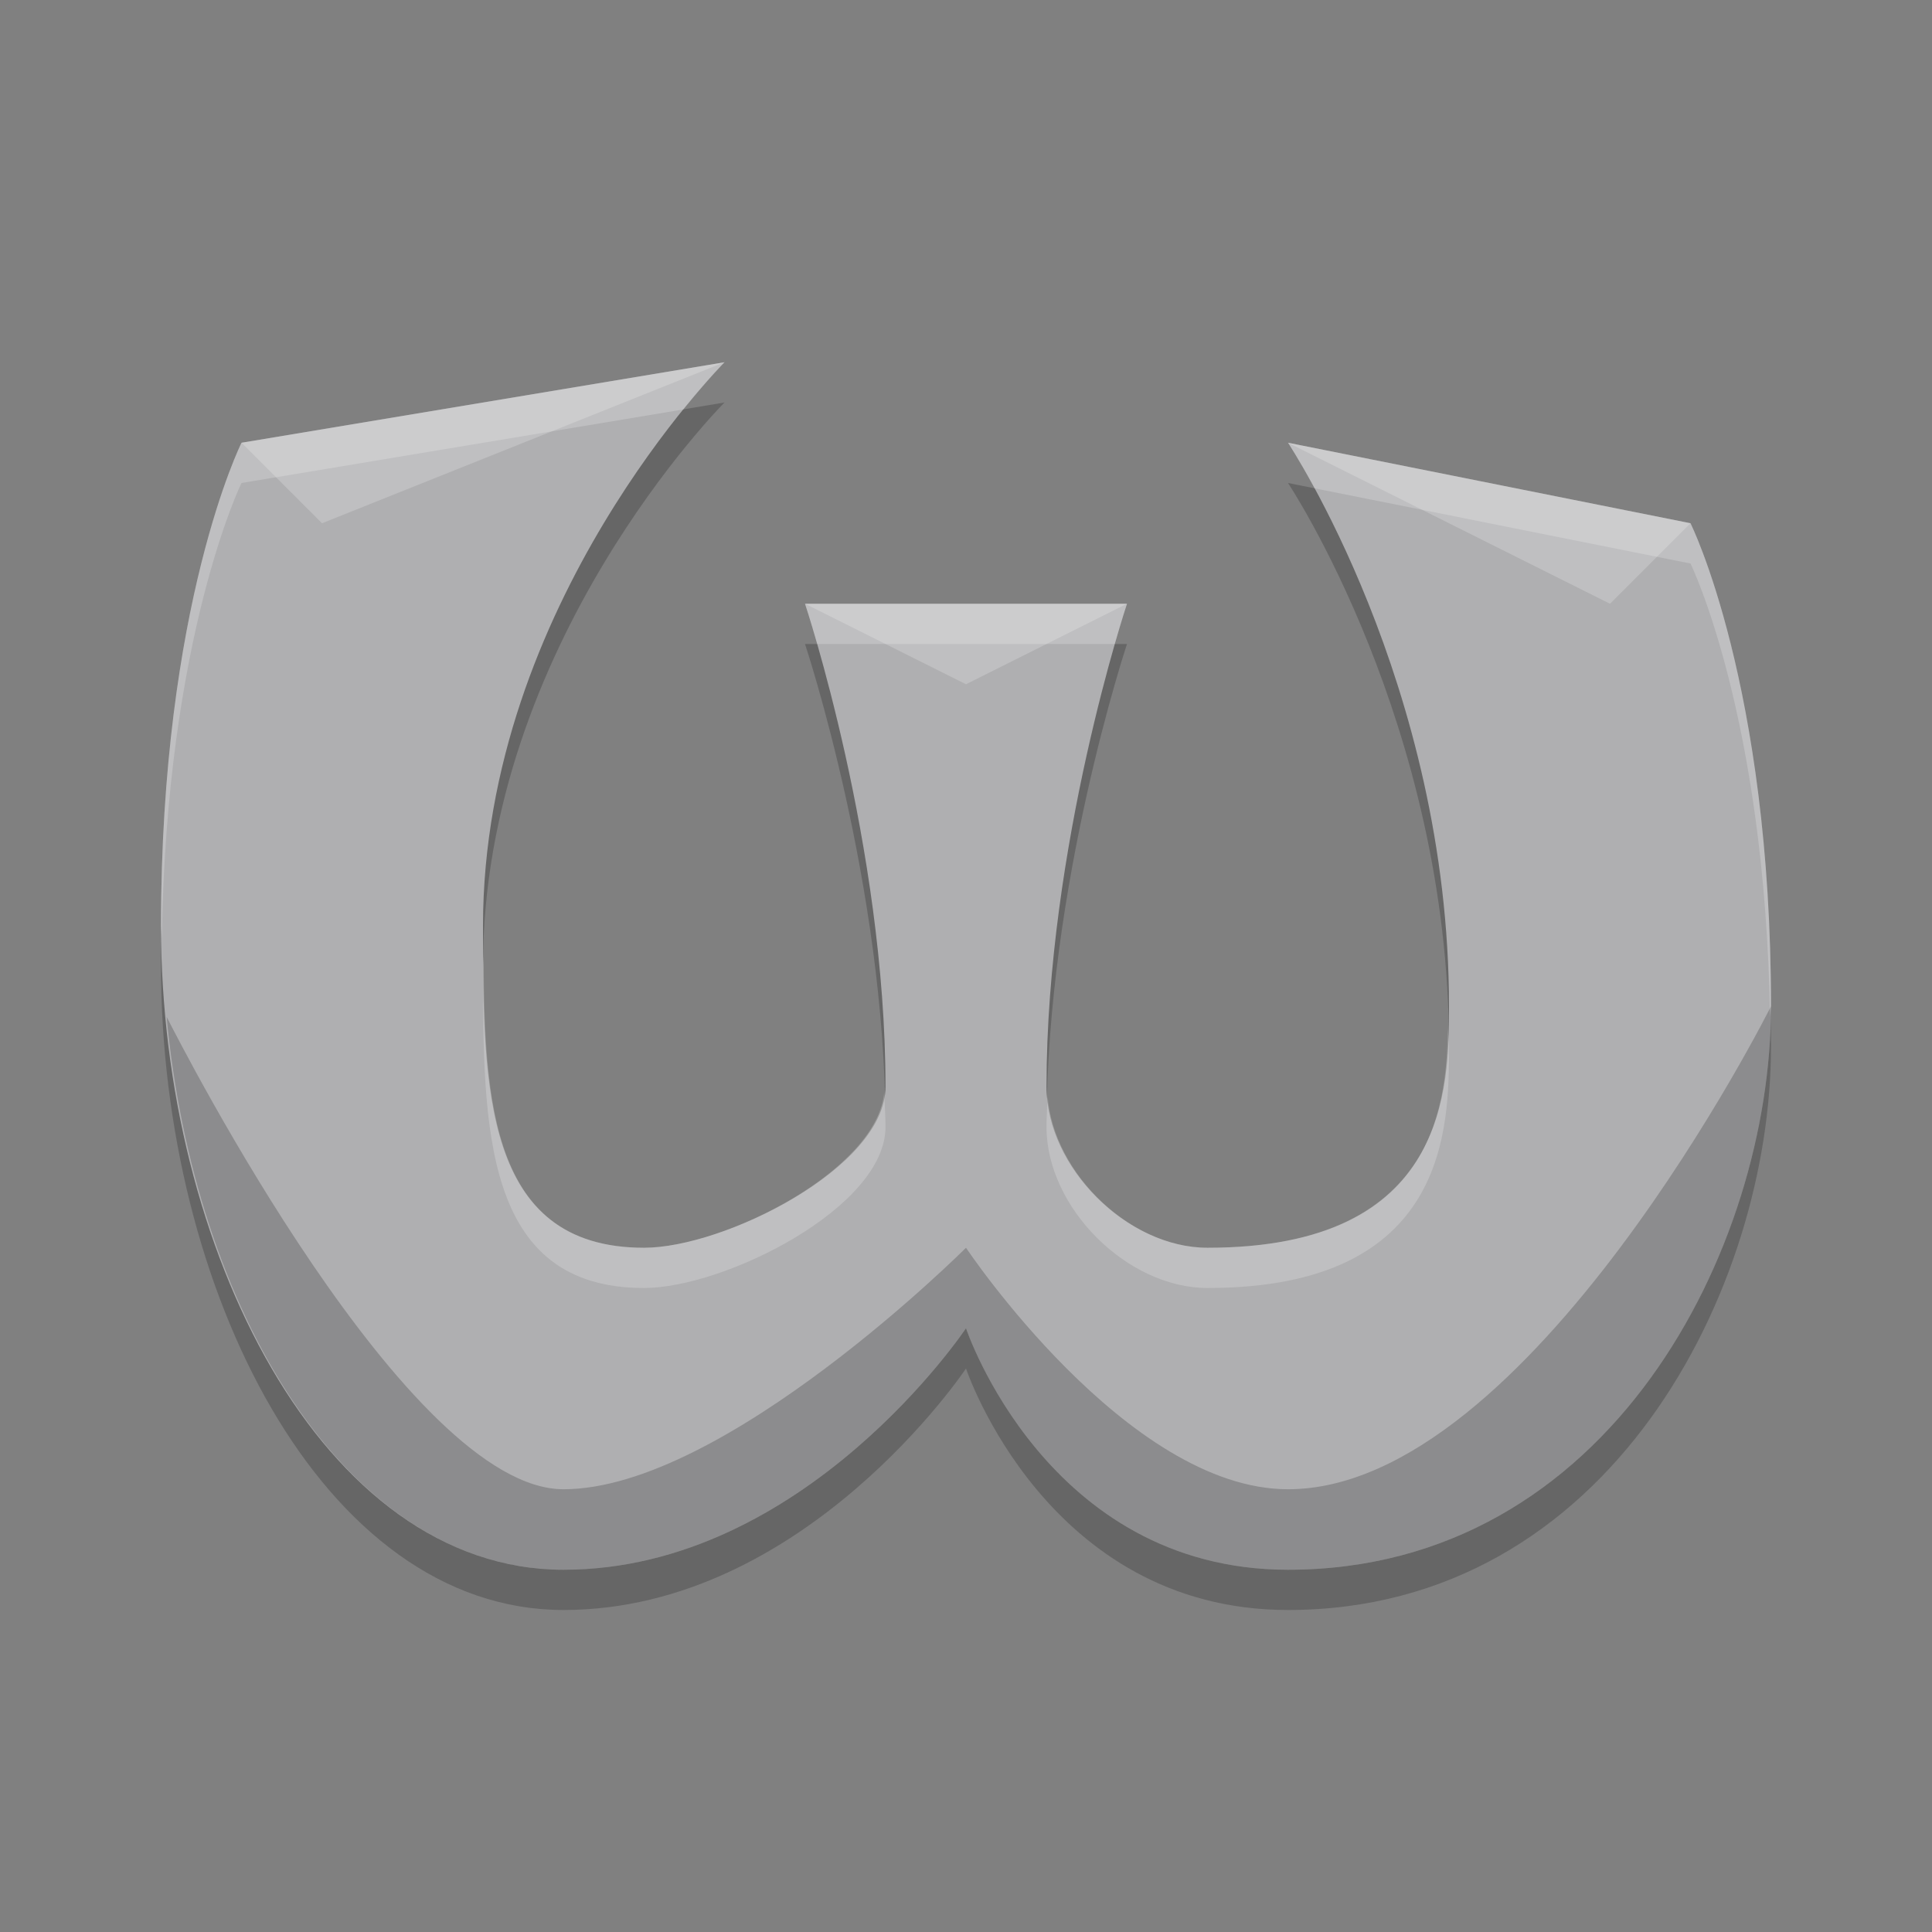 <svg width="48" height="48" version="1.1" xmlns="http://www.w3.org/2000/svg"><rect width="100%" height="100%" fill="#808080" stroke="none"/><defs>
<linearGradient id="ucPurpleBlue" x1="0%" y1="0%" x2="100%" y2="100%">
  <stop offset="0%" style="stop-color:#B794F4;stop-opacity:1"/>
  <stop offset="100%" style="stop-color:#4299E1;stop-opacity:1"/>
</linearGradient>
</defs>
 <g transform="matrix(2,0,0,2,2,1)">
  <path d="m13 7.5h-4s1 3 1 6c0 1-2 2-3 2-2 0-2-2-2-4 0-4 3-7 3-7l-6 1s-1 2-1 6 2 8 5 8 5-3 5-3 1 3 4 3c4 0 6-4 6-7 0-4-1-6-1-6l-5-1s2 3 2 7c0 1 0 3-3 3-1 0-2-1-2-2 0-3 1-6 1-6z" style="opacity:.2"/>
  <path d="m13 7h-4s1 3 1 6c0 1-2 2-3 2-2 0-2-2-2-4 0-4 3-7 3-7l-6 1s-1 2-1 6 2 8 5 8 5-3 5-3 1 3 4 3c4 0 6-4 6-7 0-4-1-6-1-6l-5-1s2 3 2 7c0 1 0 3-3 3-1 0-2-1-2-2 0-3 1-6 1-6z" style="fill:#afafb1"/>
  <path d="m21 12s-3 6-6 6c-2 0-4-3-4-3s-3 3-5 3c-1.93 0-4.732-5.479-4.93-5.869 0.335 3.589 2.214 6.869 4.93 6.869 3 0 5-3 5-3s1 3 4 3c4 0 6-4 6-7z" style="opacity:.2"/>
  <path d="m8 4-6 1 1 1zm7 1 4 2 1-1zm-6 2 2 1 2-1z" style="fill:#ffffff;opacity:.2"/>
  <path d="M 8,4 2,5 C 2,5 1,7 1,11 1,11.056 1.009,11.11 1.01,11.166 1.066,7.4 2,5.5 2,5.5 L 7.49,4.586 C 7.792,4.213 8,4 8,4 Z m 7,1 c 0,0 0.134,0.204 0.33,0.566 L 20,6.5 c 0,0 0.928,1.891 0.988,5.637 C 20.989,12.092 21,12.044 21,12 21,8 20,6 20,6 Z M 9,7 C 9,7 9.063,7.19 9.152,7.5 H 12.848 C 12.937,7.19 13,7 13,7 Z M 5.008,11.34 C 5.007,11.394 5,11.446 5,11.5 c 0,2 0,4 2,4 1,0 3,-1 3,-2 C 10,13.356 9.989,13.214 9.984,13.07 9.894,14.046 7.977,15 7,15 5.116,15 5.014,13.218 5.008,11.34 Z M 16.986,12.266 C 16.971,13.314 16.776,15 14,15 13.041,15 12.09,14.079 12.014,13.121 12.01,13.248 12,13.373 12,13.5 c 0,1 1,2 2,2 3,0 3,-2 3,-3 0,-0.081 -0.012,-0.154 -0.014,-0.234 z" style="fill:#ffffff;opacity:.2"/>
 </g>
</svg>
